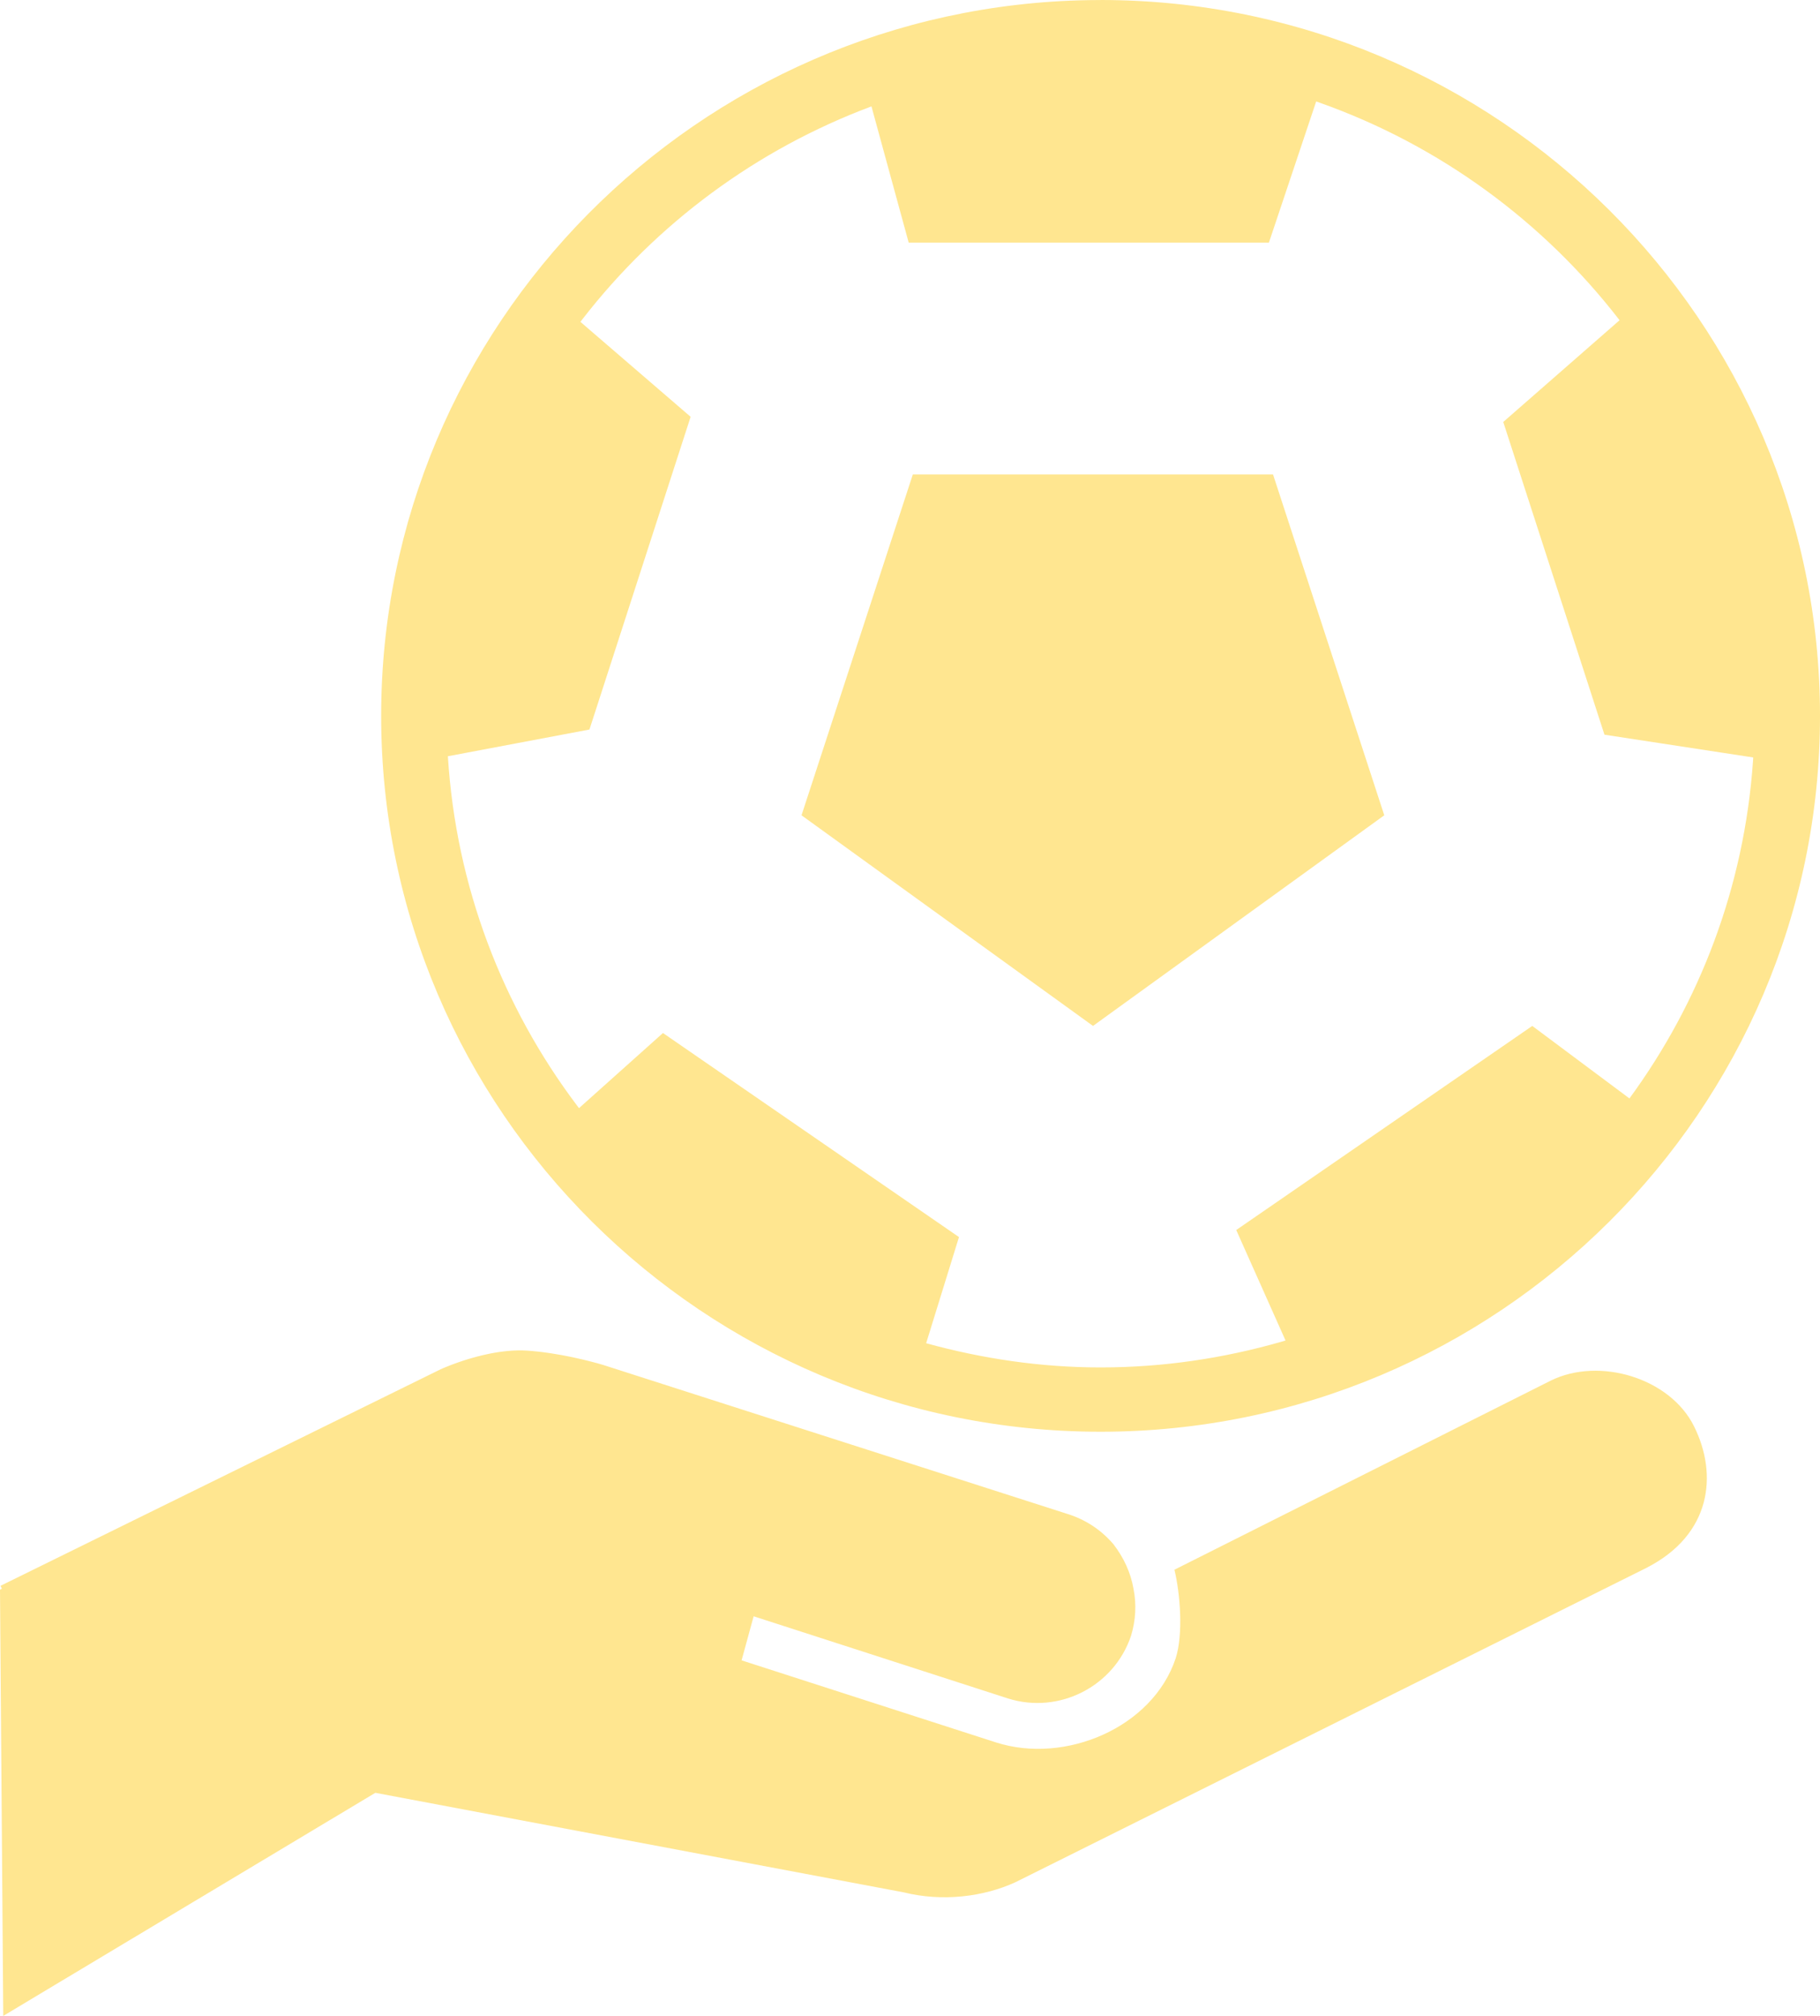 <?xml version="1.0" encoding="UTF-8"?>
<svg width="56px" height="62px" viewBox="0 0 56 62" version="1.1" xmlns="http://www.w3.org/2000/svg" xmlns:xlink="http://www.w3.org/1999/xlink">
    <title>ico_8@1x</title>
    <g id="Page-1" stroke="none" stroke-width="1" fill="none" fill-rule="evenodd">
        <g id="sl-8" transform="translate(-692, -553)" fill="#FFE690" fill-rule="nonzero">
            <g id="ico_8" transform="translate(692, 553)">
                <path d="M16.231,41.54 L16.32,41.547 C16.335,41.548 16.35,41.549 16.365,41.55 L16.454,41.559 L16.454,41.559 L16.543,41.568 L16.543,41.568 L16.632,41.578 L16.632,41.578 L16.72,41.589 L16.72,41.589 L16.807,41.601 L16.807,41.601 L16.894,41.613 L16.894,41.613 L17.022,41.633 L17.022,41.633 L17.149,41.654 L17.149,41.654 L17.272,41.675 L17.272,41.675 L17.393,41.698 L17.393,41.698 L17.51,41.721 L17.51,41.721 L17.623,41.744 L17.623,41.744 L17.731,41.768 L17.731,41.768 L17.902,41.807 L17.902,41.807 L18.028,41.837 L18.028,41.837 L18.221,41.886 L18.221,41.886 L18.377,41.927 L18.377,41.927 L18.503,41.963 L18.503,41.963 L18.57,41.983 L18.57,41.983 L32.863,46.568 C33.405,46.739 33.885,47.055 34.26,47.494 L34.26,47.494 C34.569,47.895 34.79,48.358 34.877,48.865 C34.972,49.334 34.946,49.836 34.801,50.31 C34.277,51.871 32.584,52.731 31.015,52.237 L23.189,49.71 L22.818,51.065 L30.648,53.59 C32.779,54.271 35.467,53.13 36.174,51.004 C36.413,50.264 36.314,49.004 36.136,48.278 L47.717,42.461 C49.215,41.723 51.391,42.384 52.124,43.867 C52.865,45.353 52.66,47.202 50.656,48.223 L31.248,57.887 C30.266,58.339 28.995,58.496 27.804,58.2 L11.549,55.139 L0.1,62 L0,48.893 L0.057,48.86 L0.015,48.773 L13.554,42.115 L13.554,42.115 L13.647,42.074 L13.647,42.074 L13.767,42.025 L13.767,42.025 L13.878,41.981 L13.878,41.981 L13.979,41.943 L13.979,41.943 L14.092,41.903 L14.092,41.903 L14.183,41.872 L14.183,41.872 L14.247,41.85 L14.247,41.85 L14.347,41.818 L14.347,41.818 L14.416,41.797 L14.416,41.797 L14.487,41.776 L14.487,41.776 L14.56,41.755 L14.56,41.755 L14.635,41.735 C14.647,41.731 14.66,41.728 14.673,41.724 L14.75,41.705 L14.75,41.705 L14.828,41.685 L14.828,41.685 L14.908,41.667 L14.908,41.667 L14.989,41.649 L14.989,41.649 L15.071,41.632 L15.071,41.632 L15.154,41.616 L15.154,41.616 L15.238,41.601 L15.238,41.601 L15.323,41.587 L15.323,41.587 L15.408,41.575 L15.408,41.575 L15.494,41.564 C15.509,41.562 15.523,41.56 15.538,41.559 L15.624,41.55 C15.826,41.531 16.031,41.526 16.231,41.54 Z M33.865,0 C46.071,0 56,9.877 56,22.017 C56,34.157 46.071,44.034 33.865,44.034 C21.659,44.034 11.728,34.157 11.728,22.017 C11.728,9.999 21.462,0.199 33.5,0.004 L33.865,0.001 L33.865,0 Z M40.498,3.12 L39.043,7.463 L27.96,7.463 L26.814,3.272 C23.27,4.595 20.204,6.877 17.928,9.809 L17.859,9.899 L21.25,12.819 L18.137,22.437 L13.781,23.259 C14.03,27.27 15.463,30.957 17.746,33.99 L17.816,34.081 L20.399,31.771 L29.507,38.047 L28.497,41.312 C30.21,41.783 32.004,42.056 33.865,42.056 C35.794,42.056 37.655,41.774 39.423,41.267 L39.555,41.228 L38.038,37.83 L47.147,31.553 L50.137,33.783 C52.302,30.829 53.669,27.273 53.938,23.413 L53.945,23.296 L49.368,22.596 L46.254,12.978 L49.833,9.849 C47.49,6.814 44.299,4.468 40.61,3.16 L40.498,3.12 Z M39.17,14.591 L42.593,25.075 L33.631,31.553 L24.662,25.075 L28.087,14.591 L39.17,14.591 Z" id="Shape"></path>
            </g>
        </g>
    </g>
</svg>
